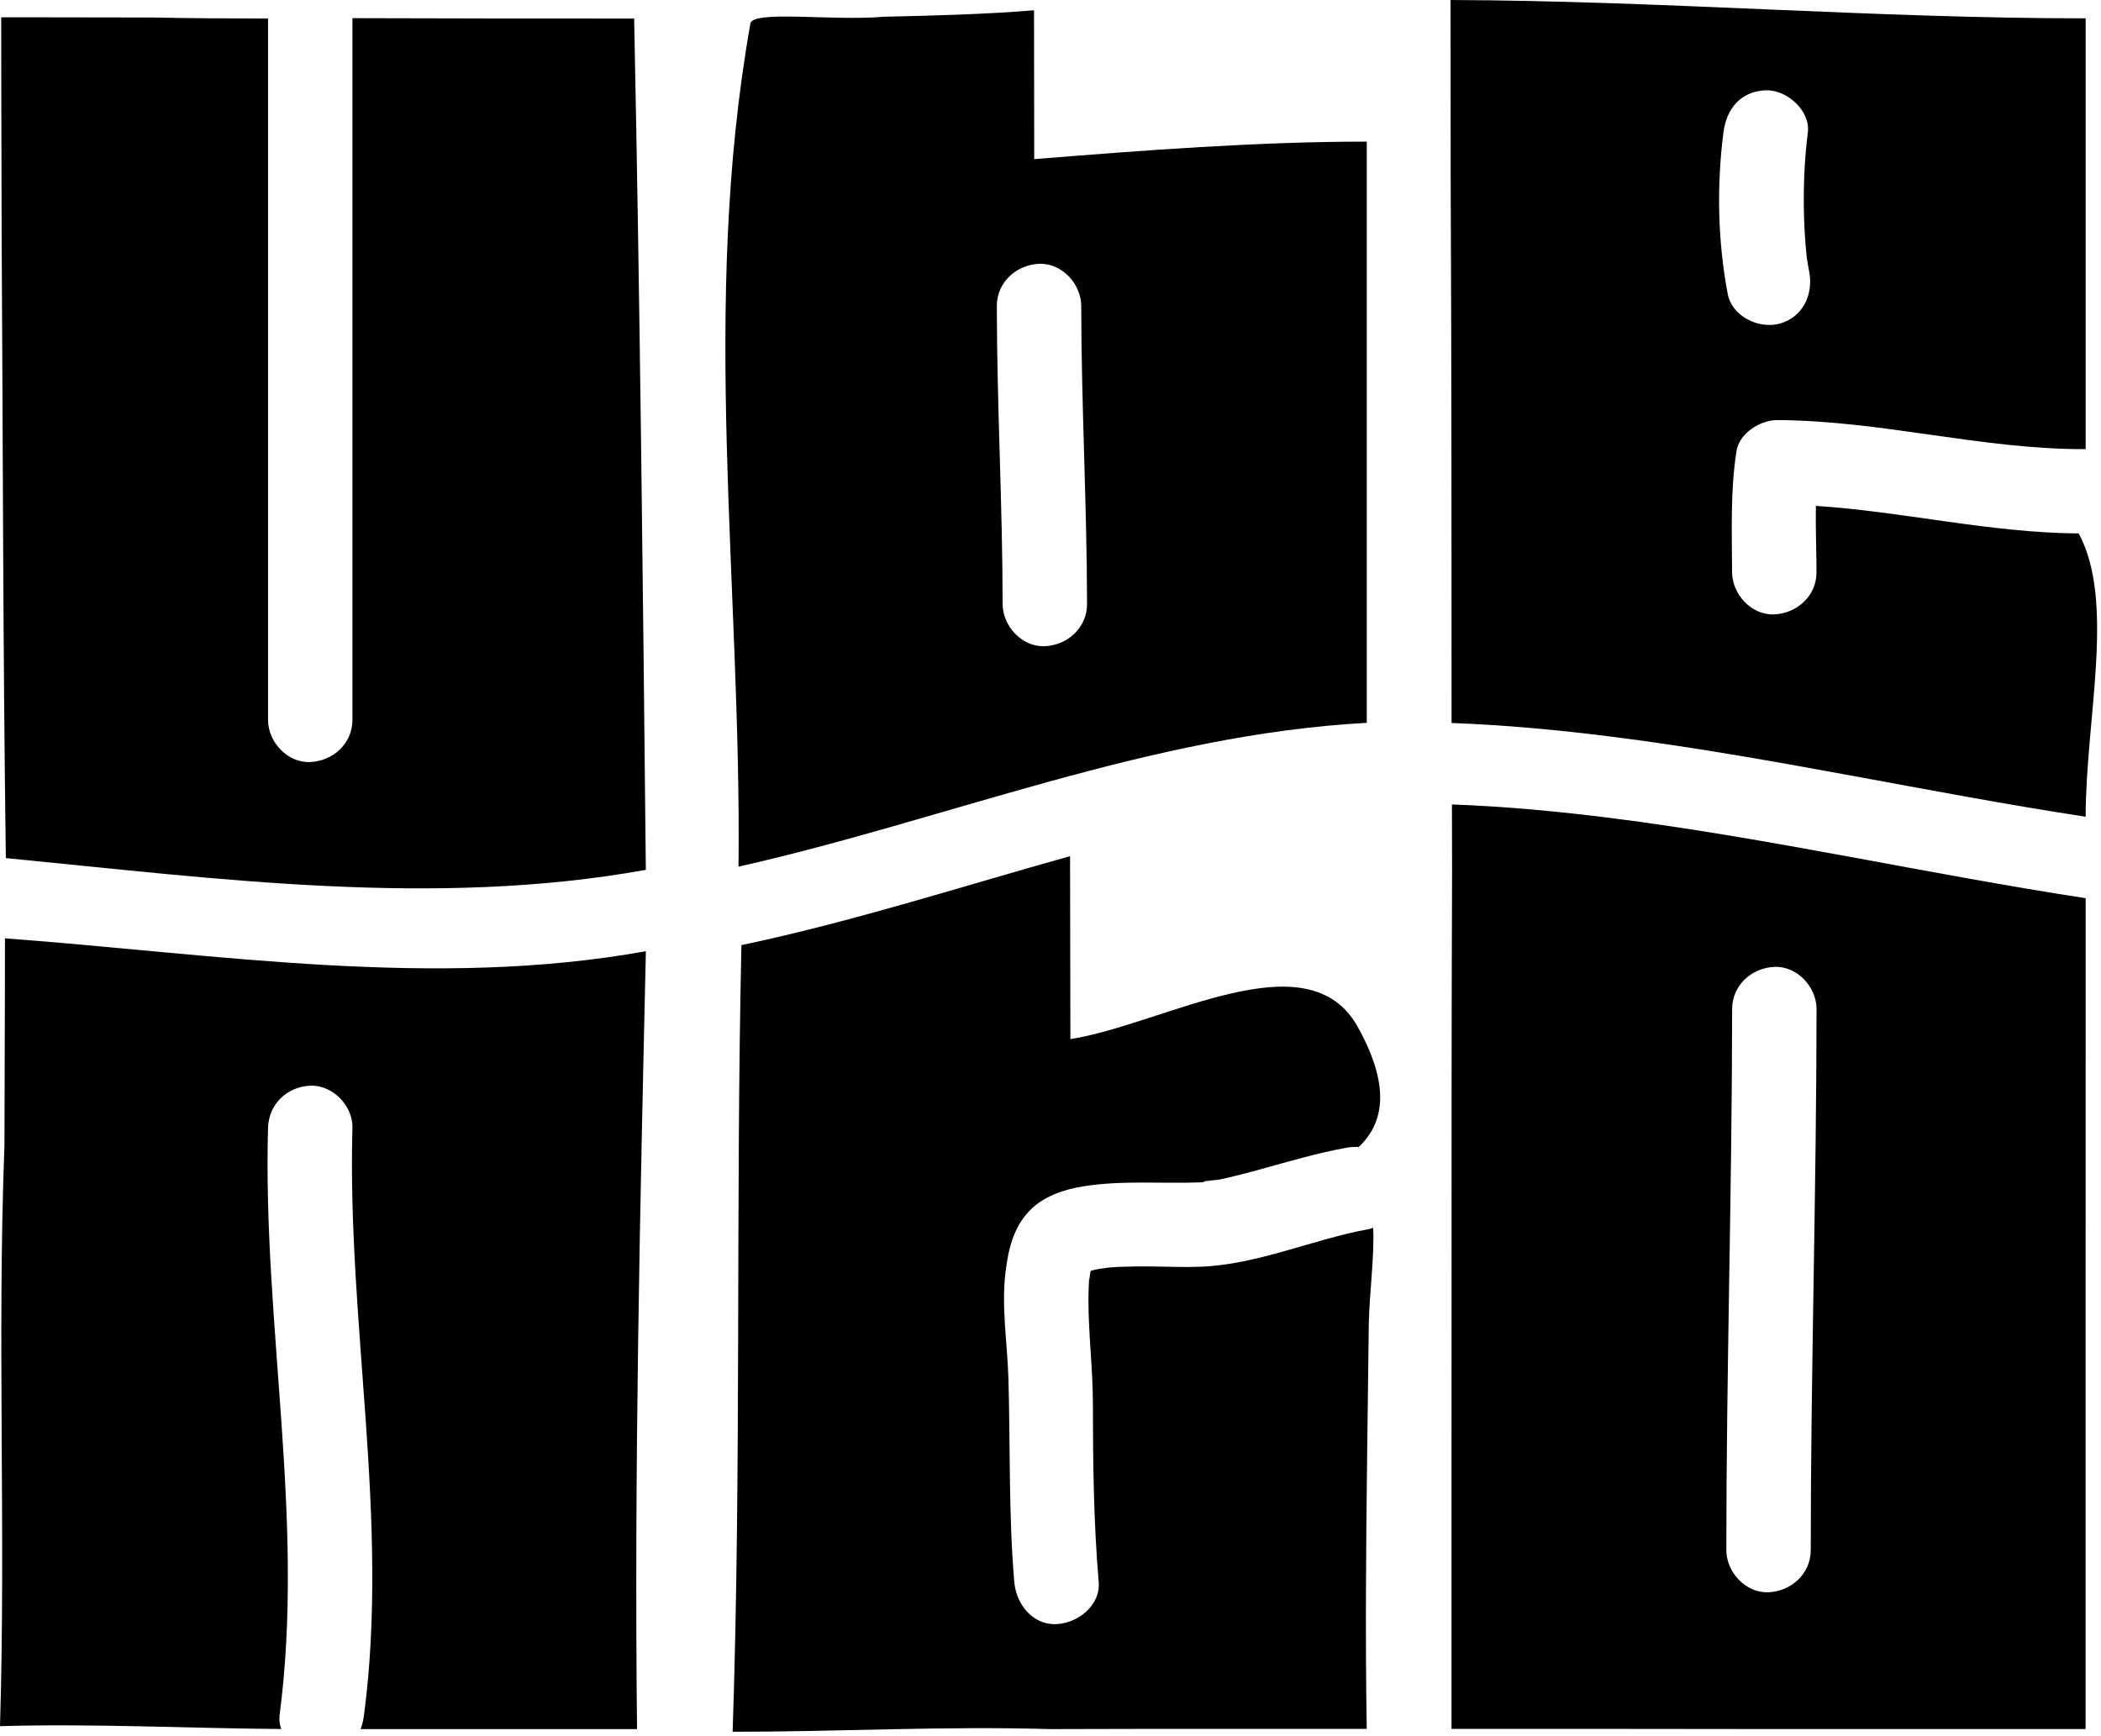 <svg width="449" height="371" viewBox="0 0 449 371" fill="none" xmlns="http://www.w3.org/2000/svg">
<path d="M135.52 3.96C115.48 3.96 95.44 3.96 75.32 3.88V153.86C75.32 158.92 71.19 162.66 66.3 162.88C61.43 163.1 57.28 158.58 57.28 153.86V3.96C49.05 3.95 40.8 3.91 32.45 3.74C16.35 3.7 0.26 3.7 0.26 3.7C0.26 3.7 0.26 23.09 0.35 49.55C0.63 94.32 0.63 138.87 1.25 183.41C46.42 187.8 92.85 194.08 138.02 185.92C137.4 125.05 136.77 64.82 135.52 3.96Z" fill="black"/>
<path d="M256.62 31.43C244.83 32.12 233.02 33.05 221.02 34.01L220.98 2.2C210.42 3.06 199.65 3.34 188.86 3.58C177.9 4.55 160.34 2.04 160.34 5.18C149.67 65.41 158.46 125.01 157.83 185.24C202.38 175.2 245.67 157.01 292.09 154.5V30.27C280.17 30.27 268.41 30.74 256.62 31.43ZM223.29 138.12C218.42 138.34 214.28 133.82 214.27 129.1C214.25 107.86 213.05 86.65 213.03 65.41C213.02 60.35 217.17 56.61 222.05 56.39C226.92 56.17 231.06 60.69 231.07 65.41C231.09 86.65 232.28 107.86 232.31 129.1C232.31 134.16 228.17 137.9 223.29 138.12Z" fill="black"/>
<path d="M388.07 108.13C388.05 109.11 388.04 110.1 388.05 111.08C388.06 114.82 388.19 118.56 388.2 122.3C388.22 127.36 384.05 131.1 379.18 131.32C374.3 131.54 370.18 127.02 370.16 122.3C370.13 113.6 369.76 105.05 371.1 96.41C371.69 92.58 376.22 89.77 379.8 89.79C402.28 89.9 423.43 96.08 445.72 96V3.92C400.55 3.92 355.37 0.16 309.99 0C309.99 0 309.99 16.58 310.02 38.14C310.11 57.73 310.16 77.09 310.18 96.42C310.19 106.08 310.2 115.74 310.2 125.41C310.2 135.08 310.2 144.79 310.21 154.53C321.66 154.96 333.03 156.02 344.35 157.45C378.32 161.74 411.84 169.39 445.72 174.57C445.72 153.73 452.12 128.62 444.24 114.02C425.13 113.87 406.86 109.35 388.07 108.13ZM368.31 28.32C368.95 23.29 371.93 19.54 377.33 19.3C381.77 19.1 386.95 23.62 386.35 28.32C385.69 33.49 385.44 38.7 385.49 43.91C385.52 46.66 385.63 49.4 385.85 52.14C385.9 52.76 385.96 53.38 386.02 54C386.06 54.35 386.14 55.06 386.15 55.23C386.29 56.18 386.46 57.13 386.64 58.07C387.56 62.87 385.35 67.79 380.34 69.17C375.91 70.39 370.16 67.66 369.24 62.87C367.08 51.57 366.85 39.71 368.31 28.32Z" fill="black"/>
<path d="M138.03 203.31C92.86 211.47 46.43 203.94 1.06 200.56C1.06 200.56 1.05 219.79 0.95 244.83C-0.62 286.13 1.26 327.54 0 368.95C19.83 368.37 40.2 369.41 60.1 369.56C59.76 368.61 59.62 367.61 59.75 366.6C65.23 324.79 56.12 282.96 57.28 241.08C57.42 236.02 61.3 232.28 66.3 232.06C71.08 231.85 75.45 236.36 75.32 241.08C74.16 282.96 83.28 324.79 77.79 366.6C77.65 367.66 77.4 368.66 77.06 369.58H136.14C135.52 314.36 136.77 258.52 138.03 203.31Z" fill="black"/>
<path d="M292.47 262.72C280.51 264.91 268.85 270.27 256.62 270.75C253.05 270.89 249.47 270.72 245.9 270.69C243.84 270.67 241.79 270.68 239.73 270.76C238.79 270.8 237.85 270.85 236.92 270.93C236.18 270.99 233.63 271.54 236.02 270.99C235.13 271.19 234.24 271.31 233.36 271.55C233.28 271.57 233.19 271.6 233.1 271.64C233.07 271.73 233.05 271.82 233.03 271.9C232.93 272.3 232.74 274.49 232.78 273.09C232.82 271.64 232.7 274.53 232.68 274.86C232.63 275.8 232.61 276.74 232.61 277.68C232.59 285.16 233.56 292.59 233.56 300.07C233.57 312.77 233.72 325.46 234.8 338.12C235.23 343.15 230.33 346.94 225.78 347.14C220.62 347.37 217.16 342.81 216.76 338.12C215.53 323.63 215.92 309.18 215.51 294.67C215.29 287.07 213.97 279.5 214.89 271.88C215.48 267.07 216.54 262.4 220.02 258.78C222.99 255.69 227.42 254.21 231.55 253.56C239.91 252.23 248.23 253.04 256.63 252.72C256.8 252.71 256.98 252.7 257.16 252.68C257.45 252.46 257.82 252.4 258.1 252.41C258.99 252.26 260.13 252.22 260.61 252.12C263.59 251.48 266.53 250.71 269.46 249.9C275.5 248.23 281.51 246.46 287.68 245.33C288.59 245.16 289.5 245.11 290.39 245.15C295.95 239.87 297.04 231.91 290.21 219.58C279.54 200.13 248.8 218.95 228.75 222.1L228.68 183C205.51 189.46 182.29 196.99 158.45 202.01C157.2 257.85 158.45 314.31 156.57 370.15C179.16 370.15 201.74 368.9 224.46 369.58C235.68 369.54 246.94 369.53 258.22 369.53C269.5 369.53 280.79 369.53 292.08 369.53C291.77 350.39 291.92 331.1 292.16 311.81C292.28 302.16 292.41 292.52 292.52 282.9C292.64 276.76 293.76 268.16 293.46 262.44C293.15 262.56 292.81 262.66 292.47 262.72Z" fill="black"/>
<path d="M445.72 191.98C411.84 186.8 378.31 179.16 344.38 174.86C333.07 173.43 321.71 172.37 310.29 171.94C310.29 171.94 310.3 177.25 310.32 186.32C310.2 217.07 310.2 247.19 310.21 277.92C310.21 288.12 310.2 298.32 310.2 308.51C310.2 328.89 310.2 349.25 310.2 369.53C332.79 369.53 355.37 369.53 377.96 369.57H424.54C437.24 369.57 445.71 369.57 445.71 369.57C445.71 369.57 445.71 350.23 445.71 324.43C445.72 280.44 445.72 235.89 445.72 191.98ZM386.97 331.31C386.97 336.37 382.84 340.11 377.95 340.33C373.08 340.55 368.93 336.03 368.93 331.31C368.94 292.76 370.15 254.23 370.17 215.68C370.17 210.62 374.3 206.88 379.19 206.66C384.06 206.44 388.21 210.96 388.21 215.68C388.19 254.23 386.98 292.77 386.97 331.31Z" fill="black"/>
</svg>
